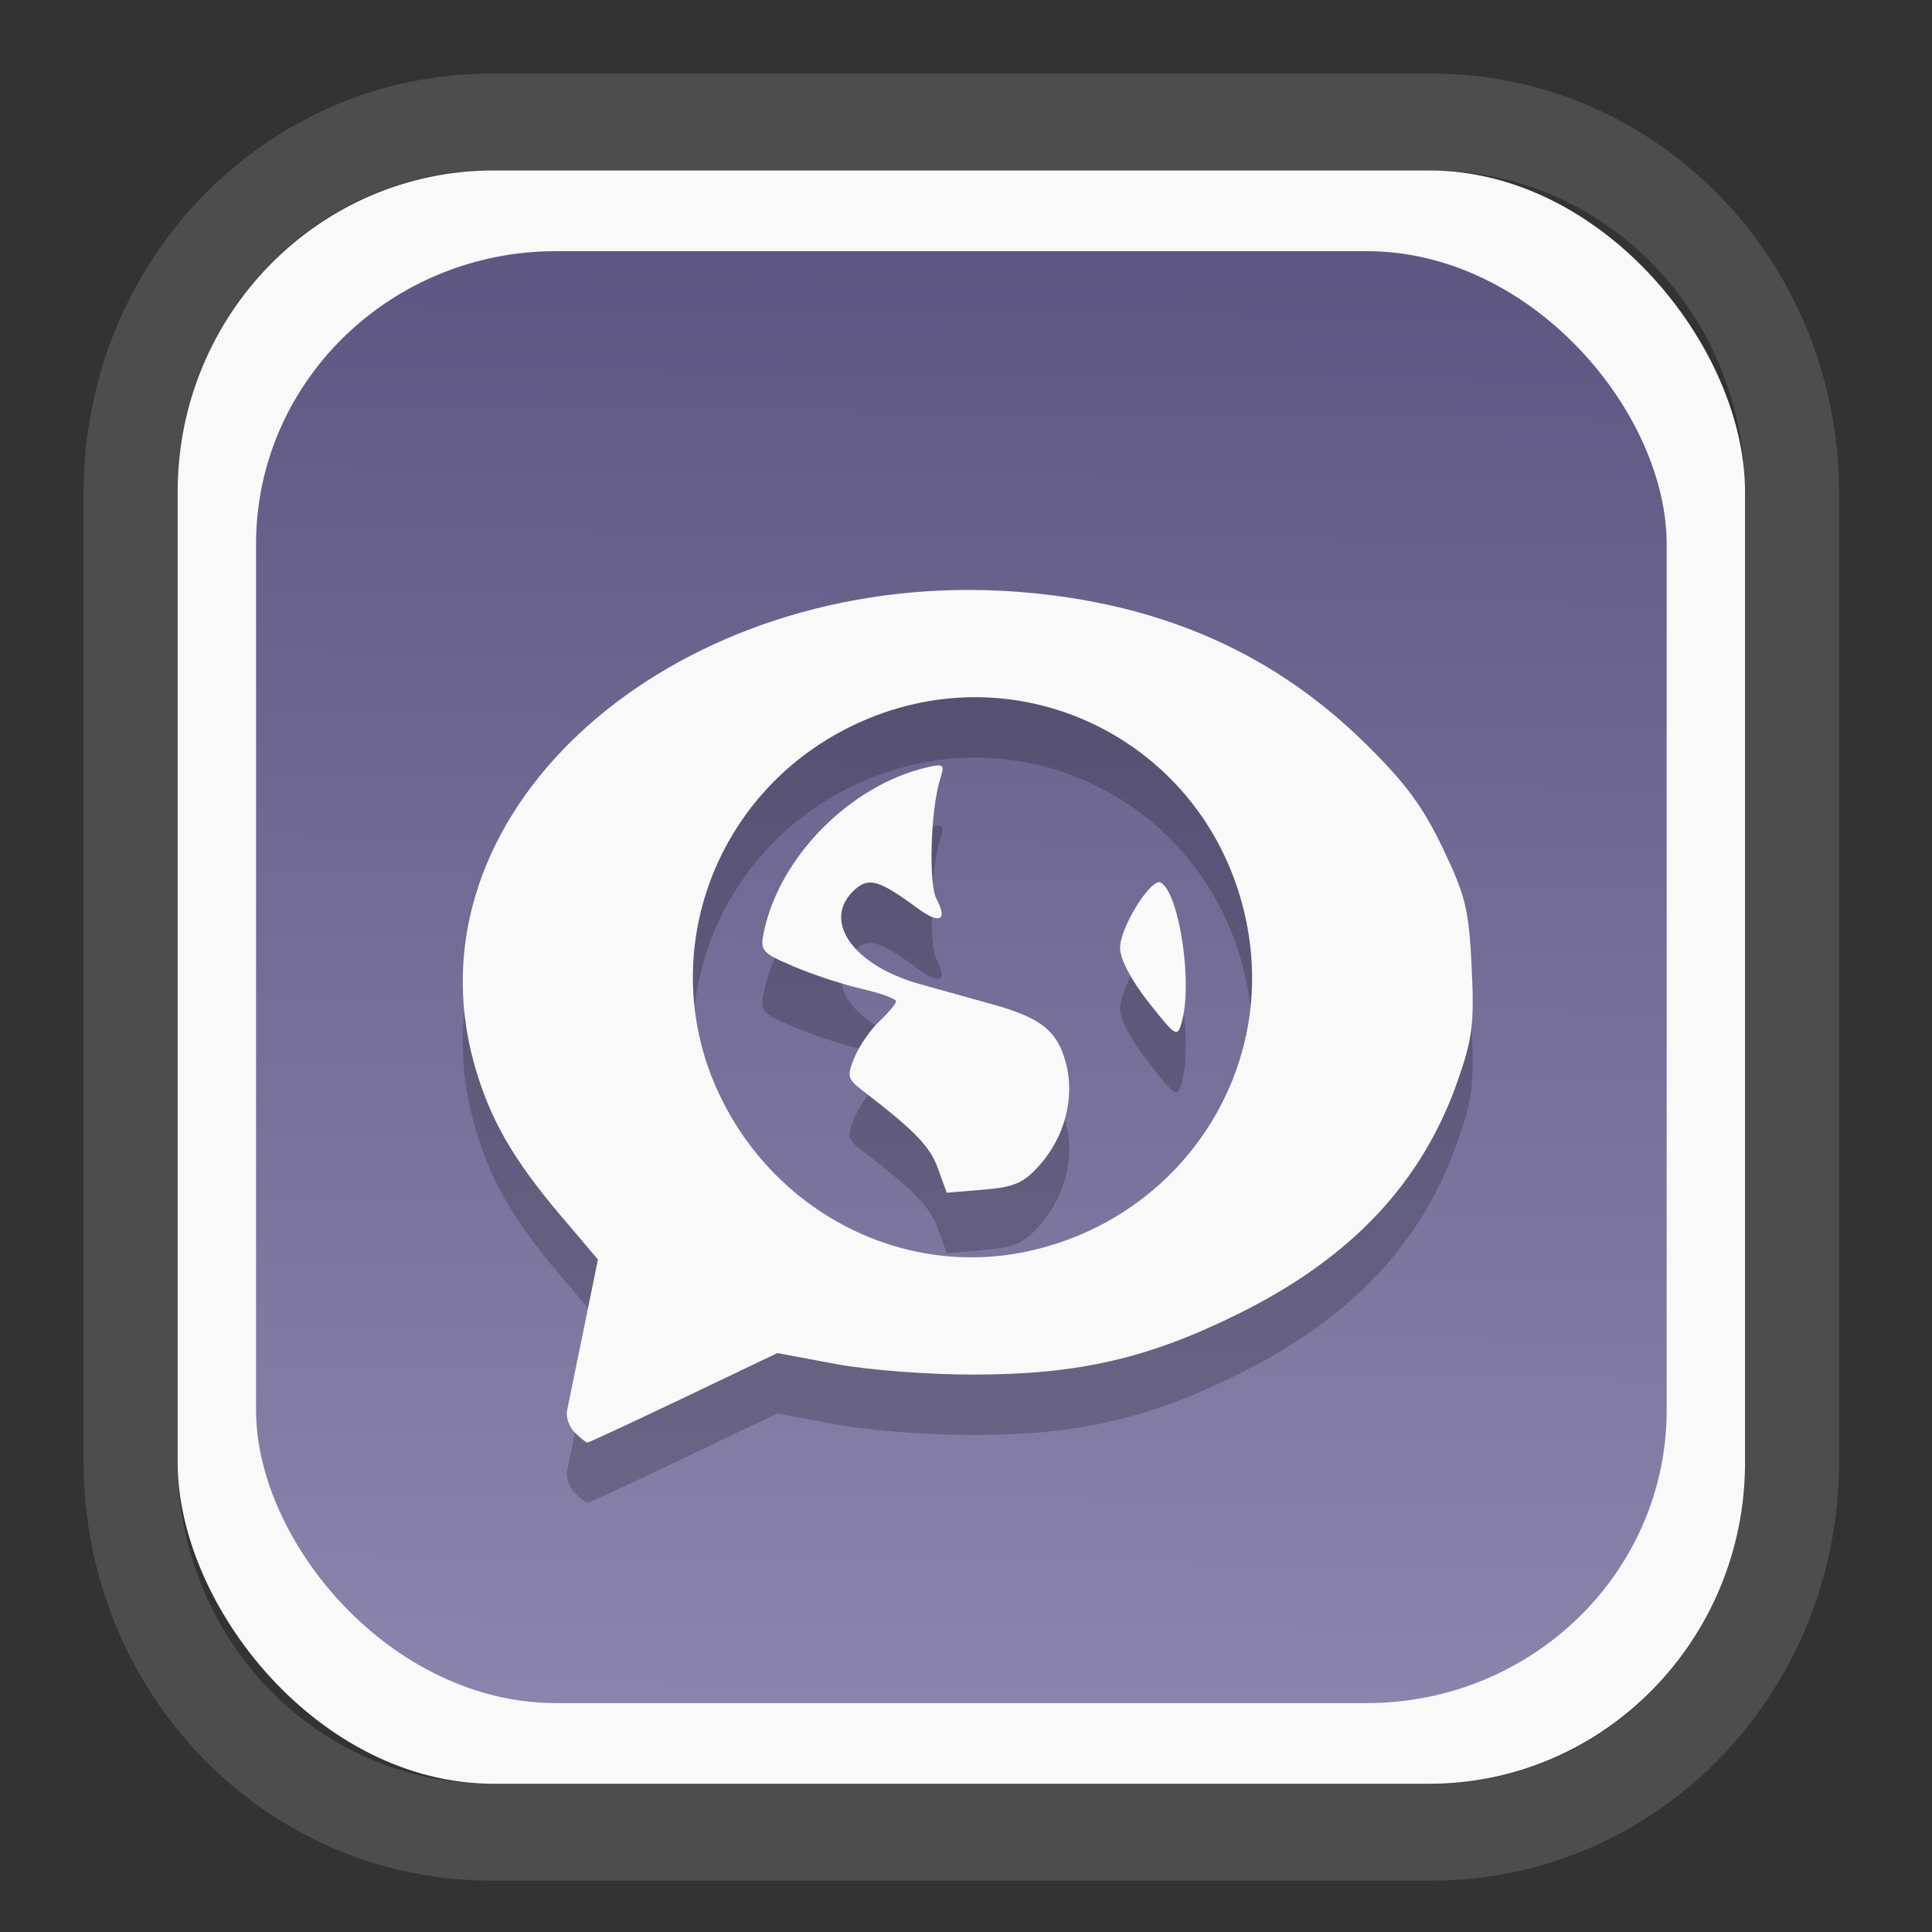 <?xml version="1.0" encoding="UTF-8" standalone="no"?>
<svg
   width="64"
   height="64"
   version="1.1"
   id="svg73"
   sodipodi:docname="system-software-install.svg"
   inkscape:version="1.3.2 (091e20ef0f, 2023-11-25)"
   xmlns:inkscape="http://www.inkscape.org/namespaces/inkscape"
   xmlns:sodipodi="http://sodipodi.sourceforge.net/DTD/sodipodi-0.dtd"
   xmlns:xlink="http://www.w3.org/1999/xlink"
   xmlns="http://www.w3.org/2000/svg"
   xmlns:svg="http://www.w3.org/2000/svg"
   xmlns:rdf="http://www.w3.org/1999/02/22-rdf-syntax-ns#"
   xmlns:cc="http://creativecommons.org/ns#"
   xmlns:dc="http://purl.org/dc/elements/1.1/">
  <rect width="100%" height="100%" fill="#333333" stroke="none"/>
  <sodipodi:namedview
     pagecolor="#f5f7fa"
     bordercolor="#666666"
     borderopacity="1"
     objecttolerance="10"
     gridtolerance="10"
     guidetolerance="10"
     inkscape:pageopacity="0"
     inkscape:pageshadow="2"
     inkscape:window-width="1377"
     inkscape:window-height="886"
     id="namedview75"
     showgrid="false"
     inkscape:zoom="4.4470387"
     inkscape:cx="70.383917"
     inkscape:cy="48.459214"
     inkscape:window-x="164"
     inkscape:window-y="111"
     inkscape:window-maximized="0"
     inkscape:current-layer="g877"
     inkscape:document-rotation="0"
     inkscape:pagecheckerboard="0"
     inkscape:showpageshadow="2"
     inkscape:deskcolor="#d1d1d1" />
  <defs
     id="defs29">
    <linearGradient
       id="linearGradient5"
       inkscape:collect="always">
      <stop
         style="stop-color:#5e5783;stop-opacity:1;"
         offset="0"
         id="stop5" />
      <stop
         style="stop-color:#8b85ad;stop-opacity:1;"
         offset="1"
         id="stop6" />
    </linearGradient>
    <inkscape:path-effect
       effect="powerclip"
       id="path-effect1980"
       is_visible="true"
       lpeversion="1"
       inverse="true"
       flatten="false"
       hide_clip="false"
       message="Use fill-rule evenodd on &lt;b&gt;fill and stroke&lt;/b&gt; dialog if no flatten result after convert clip to paths." />
    <clipPath
       clipPathUnits="userSpaceOnUse"
       id="clipPath1976">
      <rect
         x="9.678"
         y="9.925"
         width="43.343"
         height="44.613"
         rx="8.669"
         ry="8.923"
         fill="url(#linearGradient862)"
         stroke-width="2.968"
         id="rect1978"
         style="display:none;fill:#333333;fill-opacity:1"
         d="m 18.347,9.925 h 26.005 c 4.803,0 8.669,3.98 8.669,8.923 v 26.767 c 0,4.943 -3.866,8.923 -8.669,8.923 h -26.005 c -4.803,0 -8.669,-3.98 -8.669,-8.923 V 18.848 c 0,-4.943 3.866,-8.923 8.669,-8.923 z" />
      <path
         id="lpe_path-effect1980"
         style="fill:#333333;fill-opacity:1"
         class="powerclip"
         d="M 2.076,2.246 H 60.624 V 62.217 H 2.076 Z M 18.347,9.925 c -4.803,0 -8.669,3.98 -8.669,8.923 v 26.767 c 0,4.943 3.866,8.923 8.669,8.923 h 26.005 c 4.803,0 8.669,-3.98 8.669,-8.923 V 18.848 c 0,-4.943 -3.866,-8.923 -8.669,-8.923 z" />
    </clipPath>
    <linearGradient
       inkscape:collect="always"
       xlink:href="#linearGradient5"
       id="linearGradient6"
       x1="33.786"
       y1="12.971"
       x2="33.376"
       y2="52.289"
       gradientUnits="userSpaceOnUse"
       gradientTransform="matrix(1.1,0,0,1.1,-3.185,-3.234)" />
    <linearGradient
       id="d"
       y1="1050.34"
       y2="1038.36"
       gradientUnits="userSpaceOnUse"
       x2="0"
       gradientTransform="matrix(-2.577,0,0,2.581,52,-2661.74)">
      <stop
         stop-color="#c61423"
         id="stop7" />
      <stop
         offset="1"
         stop-color="#dc2b41"
         id="stop8" />
    </linearGradient>
  </defs>
  <g
     id="g877"
     transform="matrix(1.1,0,0,1.1,-3.185,-3.207)">
    <path
       d="m 18.347,7.246 c -6.244,0 -11.271,5.174 -11.271,11.602 v 26.767 c 0,6.427 5.027,11.602 11.271,11.602 h 26.005 c 6.244,0 11.271,-5.174 11.271,-11.602 V 18.848 c 0,-6.427 -5.027,-11.602 -11.271,-11.602 z"
       fill="url(#linearGradient910)"
       stroke-width="3.324"
       id="path33"
       style="fill:#4d4d4d;fill-opacity:1"
       clip-path="url(#clipPath1976)"
       inkscape:path-effect="#path-effect1980"
       inkscape:original-d="m 18.347203,7.2464043 c -6.244452,0 -11.2714308,5.1741617 -11.2714308,11.6016437 v 26.767119 c 0,6.427394 5.0268918,11.601644 11.2714308,11.601644 h 26.005262 c 6.244452,0 11.271431,-5.174161 11.271431,-11.601644 V 18.848048 c 0,-6.427393 -5.026893,-11.6016437 -11.271431,-11.6016437 z"
       transform="matrix(1.089,0,0,1.089,-2.294,-2.759)" />
    <rect
       x="8.246"
       y="8.049"
       width="47.201"
       height="48.584"
       rx="9.512"
       ry="9.678"
       fill="url(#linearGradient862)"
       stroke-width="3.232"
       id="rect35-7"
       style="opacity:1;fill:#f9f9f9;fill-opacity:1" />
    <rect
       x="10.606"
       y="10.479"
       width="42.481"
       height="43.725"
       rx="9.034"
       ry="8.82"
       fill="url(#linearGradient862)"
       stroke-width="2.909"
       id="rect35-7-3"
       style="fill:url(#linearGradient6)" />
    <path
       style="fill:#f5f7fa;stroke-width:0.204;fill-opacity:1"
       d=""
       id="path3" />
    <path
       id="path5-5"
       style="fill:#000000;stroke:none;stroke-width:0.204;opacity:0.2"
       d="m 32.123,22.5 c -9.48,-0.027 -17.004,6.856 -14.952,14.256 0.455,1.641 1.156,2.872 2.621,4.599 l 1.11,1.309 -0.426,2.09 c -0.235,1.15 -0.462,2.255 -0.502,2.454 -0.041,0.199 0.062,0.497 0.229,0.664 0.167,0.167 0.339,0.304 0.384,0.304 0.044,0 1.35,-0.607 2.9,-1.348 l 2.818,-1.346 1.737,0.325 c 0.989,0.186 2.796,0.325 4.192,0.323 3.15,-0.004 5.246,-0.487 7.972,-1.839 3.402,-1.688 5.525,-3.952 6.596,-7.031 0.439,-1.263 0.494,-1.705 0.412,-3.406 -0.084,-1.738 -0.18,-2.135 -0.87,-3.578 -0.602,-1.259 -1.127,-1.968 -2.337,-3.157 -2.687,-2.641 -5.934,-4.113 -9.963,-4.519 -0.647,-0.065 -1.287,-0.098 -1.919,-0.099 z m 0.304,3.232 c 3.878,0.08 7.392,2.889 8.07,7.134 0.708,4.435 -2.221,8.621 -6.692,9.561 -3.751,0.789 -7.587,-1.186 -9.263,-4.767 -1.929,-4.122 -0.166,-9.021 3.977,-11.049 1.282,-0.628 2.615,-0.905 3.908,-0.879 z m -1.238,2.053 c -0.078,-0.008 -0.21,0.018 -0.414,0.067 -2.28,0.549 -4.383,2.67 -4.867,4.909 -0.131,0.608 -0.093,0.656 0.884,1.076 0.562,0.242 1.486,0.545 2.054,0.676 0.568,0.131 1.033,0.299 1.033,0.373 0,0.074 -0.223,0.343 -0.495,0.598 -0.272,0.256 -0.611,0.744 -0.753,1.087 -0.237,0.571 -0.216,0.655 0.24,1.005 1.58,1.214 2.03,1.678 2.269,2.34 l 0.266,0.737 1.11,-0.092 c 0.923,-0.077 1.206,-0.2 1.68,-0.73 0.771,-0.863 1.077,-2.054 0.795,-3.098 -0.258,-0.957 -0.746,-1.345 -2.2,-1.751 -0.59,-0.165 -1.573,-0.439 -2.184,-0.609 -2.036,-0.565 -2.983,-1.93 -1.973,-2.844 0.427,-0.387 0.738,-0.294 1.905,0.566 0.656,0.483 0.904,0.357 0.561,-0.284 -0.249,-0.465 -0.179,-2.718 0.112,-3.629 0.087,-0.272 0.106,-0.384 -0.025,-0.398 z m 6.609,3.516 c -0.337,0.025 -1.172,1.392 -1.172,1.98 0,0.335 0.334,0.972 0.859,1.637 0.833,1.054 0.866,1.072 1.003,0.581 0.326,-1.17 -0.077,-3.843 -0.63,-4.185 -0.018,-0.011 -0.038,-0.014 -0.06,-0.012 z" />
    <path
       id="path5"
       style="opacity:1;fill:#f9f9f9;stroke:none;stroke-width:0.204"
       d="m 32.123,20.681 c -9.48,-0.027 -17.004,6.856 -14.952,14.256 0.455,1.641 1.156,2.872 2.621,4.599 l 1.11,1.309 -0.426,2.09 c -0.235,1.15 -0.462,2.255 -0.502,2.454 -0.041,0.199 0.062,0.497 0.229,0.664 0.167,0.167 0.339,0.304 0.384,0.304 0.044,0 1.35,-0.607 2.9,-1.348 l 2.818,-1.346 1.737,0.325 c 0.989,0.186 2.796,0.325 4.192,0.323 3.15,-0.004 5.246,-0.487 7.972,-1.839 3.402,-1.688 5.525,-3.952 6.596,-7.031 0.439,-1.263 0.494,-1.705 0.412,-3.406 -0.084,-1.738 -0.18,-2.135 -0.87,-3.578 -0.602,-1.259 -1.127,-1.968 -2.337,-3.157 -2.687,-2.641 -5.934,-4.113 -9.963,-4.519 -0.647,-0.065 -1.287,-0.098 -1.919,-0.099 z m 0.304,3.232 c 3.878,0.08 7.392,2.889 8.07,7.134 0.708,4.435 -2.221,8.621 -6.692,9.561 -3.751,0.789 -7.587,-1.186 -9.263,-4.767 -1.929,-4.122 -0.166,-9.021 3.977,-11.049 1.282,-0.628 2.615,-0.905 3.908,-0.879 z m -1.238,2.053 c -0.078,-0.008 -0.21,0.018 -0.414,0.067 -2.28,0.549 -4.383,2.67 -4.867,4.909 -0.131,0.608 -0.093,0.656 0.884,1.076 0.562,0.242 1.486,0.545 2.054,0.676 0.568,0.131 1.033,0.299 1.033,0.373 0,0.074 -0.223,0.343 -0.495,0.598 -0.272,0.256 -0.611,0.744 -0.753,1.087 -0.237,0.571 -0.216,0.655 0.24,1.005 1.58,1.214 2.03,1.678 2.269,2.34 l 0.266,0.737 1.11,-0.092 c 0.923,-0.077 1.206,-0.2 1.68,-0.73 0.771,-0.863 1.077,-2.054 0.795,-3.098 -0.258,-0.957 -0.746,-1.345 -2.2,-1.751 -0.59,-0.165 -1.573,-0.439 -2.184,-0.609 -2.036,-0.565 -2.983,-1.93 -1.973,-2.844 0.427,-0.387 0.738,-0.294 1.905,0.566 0.656,0.483 0.904,0.357 0.561,-0.284 -0.249,-0.465 -0.179,-2.718 0.112,-3.629 0.087,-0.272 0.106,-0.384 -0.025,-0.398 z m 6.609,3.516 c -0.337,0.025 -1.172,1.392 -1.172,1.98 0,0.335 0.334,0.972 0.859,1.637 0.833,1.054 0.866,1.072 1.003,0.581 0.326,-1.17 -0.077,-3.843 -0.63,-4.185 -0.018,-0.011 -0.038,-0.014 -0.06,-0.012 z" />
  </g>
</svg>

